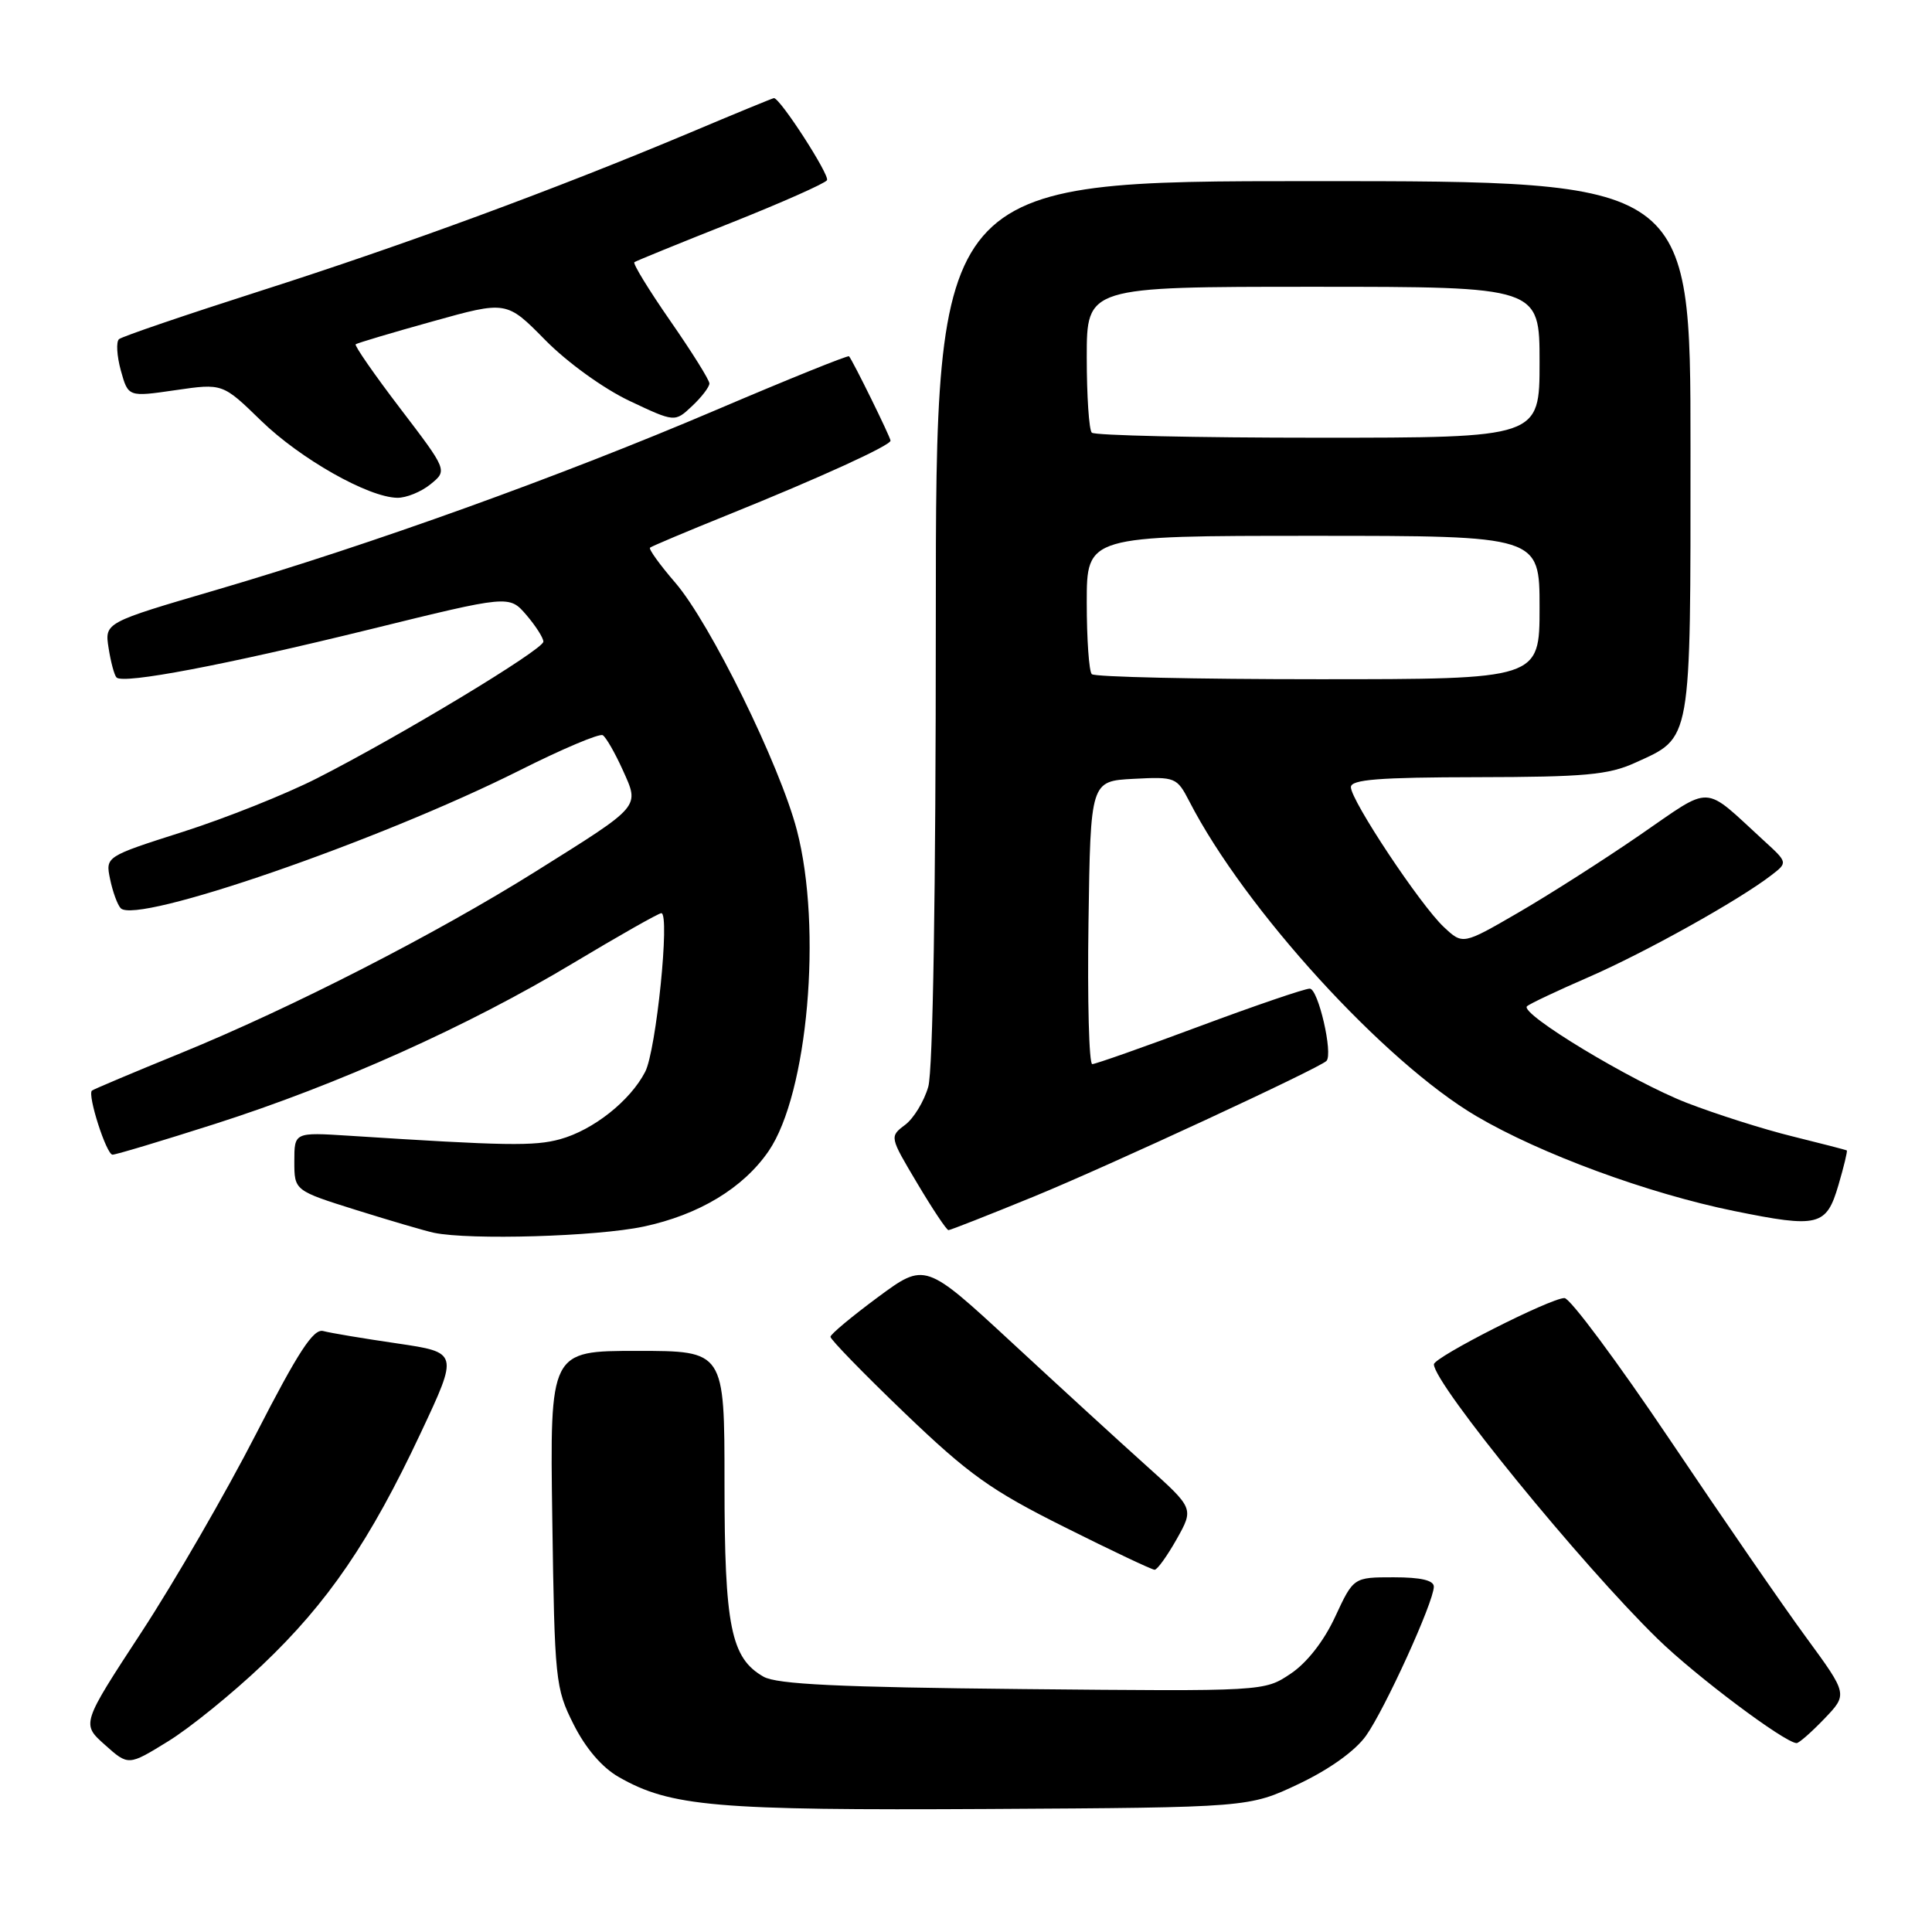 <?xml version="1.0" encoding="UTF-8" standalone="no"?>
<!DOCTYPE svg PUBLIC "-//W3C//DTD SVG 1.1//EN" "http://www.w3.org/Graphics/SVG/1.1/DTD/svg11.dtd" >
<svg xmlns="http://www.w3.org/2000/svg" xmlns:xlink="http://www.w3.org/1999/xlink" version="1.1" viewBox="0 0 256 256">
 <g >
 <path fill="currentColor"
d=" M 172.09 236.38 C 176.16 234.45 179.57 232.00 181.00 230.00 C 183.51 226.47 189.97 212.29 189.99 210.25 C 190.00 209.40 188.27 209.00 184.67 209.00 C 179.35 209.00 179.35 209.00 176.92 214.22 C 175.43 217.45 173.17 220.34 171.01 221.78 C 167.52 224.12 167.52 224.12 135.51 223.81 C 111.17 223.57 102.94 223.18 101.17 222.17 C 96.85 219.71 96.00 215.51 96.00 196.53 C 96.00 179.00 96.00 179.00 84.43 179.00 C 72.86 179.00 72.86 179.00 73.18 201.25 C 73.49 222.67 73.59 223.69 76.00 228.48 C 77.59 231.65 79.77 234.20 81.98 235.46 C 88.84 239.39 94.79 239.90 131.00 239.70 C 165.50 239.50 165.50 239.50 172.09 236.38 Z  M 34.77 220.61 C 43.45 212.36 49.03 204.19 55.76 189.85 C 60.76 179.21 60.76 179.21 52.63 178.01 C 48.16 177.36 43.75 176.62 42.83 176.37 C 41.53 176.02 39.52 179.11 33.92 190.02 C 29.94 197.78 23.11 209.60 18.74 216.28 C 10.79 228.43 10.79 228.43 13.90 231.20 C 17.01 233.98 17.01 233.98 22.25 230.75 C 25.14 228.98 30.77 224.41 34.77 220.61 Z  M 241.73 227.75 C 244.84 224.50 244.84 224.50 239.35 217.00 C 236.32 212.88 228.18 201.06 221.25 190.75 C 214.31 180.44 208.04 172.00 207.30 172.00 C 205.45 172.00 190.00 179.84 190.00 180.78 C 190.00 183.34 209.54 207.31 219.67 217.18 C 224.73 222.11 236.44 230.89 238.05 230.97 C 238.36 230.99 240.01 229.54 241.73 227.75 Z  M 155.92 203.94 C 158.20 199.87 158.20 199.87 151.87 194.19 C 148.38 191.06 140.37 183.72 134.06 177.88 C 122.58 167.27 122.58 167.27 116.33 171.88 C 112.90 174.42 110.06 176.78 110.04 177.13 C 110.02 177.47 114.44 182.02 119.86 187.22 C 128.37 195.38 131.29 197.47 141.04 202.34 C 147.27 205.46 152.64 208.00 152.99 208.00 C 153.35 208.00 154.66 206.17 155.92 203.94 Z  M 85.27 162.53 C 92.62 160.97 98.48 157.43 101.85 152.52 C 107.04 144.93 108.98 122.99 105.59 110.00 C 103.34 101.37 94.11 82.58 89.47 77.20 C 87.43 74.84 85.93 72.75 86.13 72.57 C 86.33 72.39 91.00 70.42 96.50 68.20 C 108.48 63.37 118.00 59.03 118.00 58.39 C 118.00 57.94 113.01 47.79 112.50 47.21 C 112.36 47.05 104.43 50.25 94.87 54.33 C 74.31 63.10 49.21 72.14 28.68 78.16 C 13.86 82.50 13.86 82.50 14.39 85.87 C 14.68 87.73 15.15 89.48 15.44 89.77 C 16.34 90.68 29.77 88.12 48.99 83.40 C 67.47 78.85 67.47 78.85 69.74 81.48 C 70.98 82.93 72.00 84.52 72.00 85.02 C 72.00 86.07 52.98 97.55 42.00 103.13 C 37.88 105.23 29.88 108.42 24.24 110.22 C 13.97 113.50 13.97 113.50 14.59 116.50 C 14.93 118.15 15.56 119.88 15.99 120.34 C 18.05 122.54 50.17 111.45 68.83 102.09 C 74.47 99.25 79.44 97.15 79.87 97.42 C 80.30 97.69 81.48 99.74 82.50 101.99 C 84.76 107.02 85.10 106.62 71.00 115.46 C 57.72 123.78 38.64 133.55 23.92 139.56 C 17.64 142.12 12.36 144.35 12.18 144.51 C 11.56 145.08 14.10 153.00 14.91 153.00 C 15.37 153.00 21.46 151.17 28.44 148.94 C 44.81 143.71 62.00 135.99 75.91 127.64 C 82.00 123.99 87.27 121.00 87.63 121.00 C 88.80 121.00 86.95 139.20 85.49 142.02 C 83.51 145.86 78.61 149.74 74.22 150.95 C 70.81 151.89 67.03 151.83 46.25 150.49 C 39.00 150.03 39.00 150.03 39.00 153.89 C 39.00 157.76 39.00 157.76 47.25 160.35 C 51.79 161.77 56.40 163.12 57.50 163.35 C 62.28 164.34 79.06 163.85 85.27 162.53 Z  M 137.04 158.53 C 146.84 154.51 174.77 141.57 175.76 140.58 C 176.67 139.66 174.67 131.00 173.55 131.00 C 172.88 131.00 166.29 133.25 158.91 136.00 C 151.54 138.75 145.15 141.00 144.73 141.00 C 144.30 141.00 144.08 132.56 144.23 122.25 C 144.50 103.50 144.50 103.50 150.20 103.20 C 155.75 102.91 155.94 102.99 157.60 106.20 C 164.94 120.46 183.42 140.72 195.65 147.91 C 204.18 152.92 218.38 158.14 229.76 160.46 C 240.97 162.74 242.00 162.48 243.60 157.04 C 244.32 154.59 244.82 152.52 244.71 152.44 C 244.59 152.36 241.36 151.53 237.53 150.58 C 233.69 149.64 227.38 147.63 223.50 146.13 C 216.20 143.29 201.35 134.32 202.33 133.34 C 202.64 133.03 206.32 131.29 210.51 129.47 C 217.99 126.21 230.38 119.31 234.70 115.98 C 236.90 114.29 236.90 114.29 233.70 111.37 C 225.50 103.86 227.07 103.93 217.24 110.68 C 212.43 113.99 205.20 118.60 201.16 120.94 C 193.83 125.19 193.83 125.19 191.32 122.84 C 188.22 119.95 179.00 106.07 179.00 104.30 C 179.00 103.29 182.71 103.00 195.75 102.98 C 209.95 102.96 213.13 102.67 216.62 101.09 C 224.22 97.63 224.00 98.88 224.00 59.28 C 224.00 24.00 224.00 24.00 174.00 24.00 C 124.00 24.00 124.00 24.00 124.00 82.26 C 124.00 118.14 123.62 141.85 123.00 144.00 C 122.45 145.92 121.07 148.20 119.93 149.05 C 117.86 150.61 117.87 150.63 121.55 156.81 C 123.57 160.21 125.43 163.00 125.68 163.00 C 125.92 163.00 131.03 160.99 137.04 158.53 Z  M 57.04 64.17 C 59.30 62.34 59.30 62.34 53.03 54.12 C 49.58 49.60 46.93 45.77 47.13 45.62 C 47.33 45.46 51.91 44.09 57.31 42.59 C 67.12 39.85 67.12 39.85 72.24 45.05 C 75.16 48.02 79.96 51.48 83.39 53.11 C 89.42 55.96 89.42 55.96 91.71 53.80 C 92.97 52.62 94.00 51.27 94.00 50.81 C 94.00 50.35 91.66 46.61 88.81 42.51 C 85.96 38.40 83.82 34.91 84.06 34.74 C 84.30 34.57 90.03 32.23 96.80 29.55 C 103.56 26.86 109.31 24.31 109.58 23.88 C 109.98 23.23 103.38 13.00 102.55 13.00 C 102.41 13.00 97.39 15.06 91.40 17.59 C 73.63 25.06 53.67 32.42 34.50 38.55 C 24.60 41.72 16.17 44.59 15.77 44.94 C 15.37 45.28 15.48 47.15 16.01 49.09 C 16.99 52.61 16.99 52.61 23.24 51.70 C 29.50 50.79 29.50 50.79 34.59 55.74 C 39.78 60.79 48.79 65.90 52.64 65.96 C 53.82 65.98 55.80 65.18 57.04 64.17 Z  M 144.67 89.33 C 144.30 88.97 144.00 84.69 144.00 79.83 C 144.00 71.00 144.00 71.00 174.00 71.00 C 204.00 71.00 204.00 71.00 204.00 80.50 C 204.00 90.00 204.00 90.00 174.67 90.00 C 158.53 90.00 145.03 89.70 144.67 89.33 Z  M 144.67 57.33 C 144.30 56.97 144.00 52.47 144.00 47.33 C 144.00 38.00 144.00 38.00 174.00 38.00 C 204.00 38.00 204.00 38.00 204.00 48.00 C 204.00 58.00 204.00 58.00 174.67 58.00 C 158.53 58.00 145.03 57.70 144.67 57.33 Z "/>
</g>
</svg>